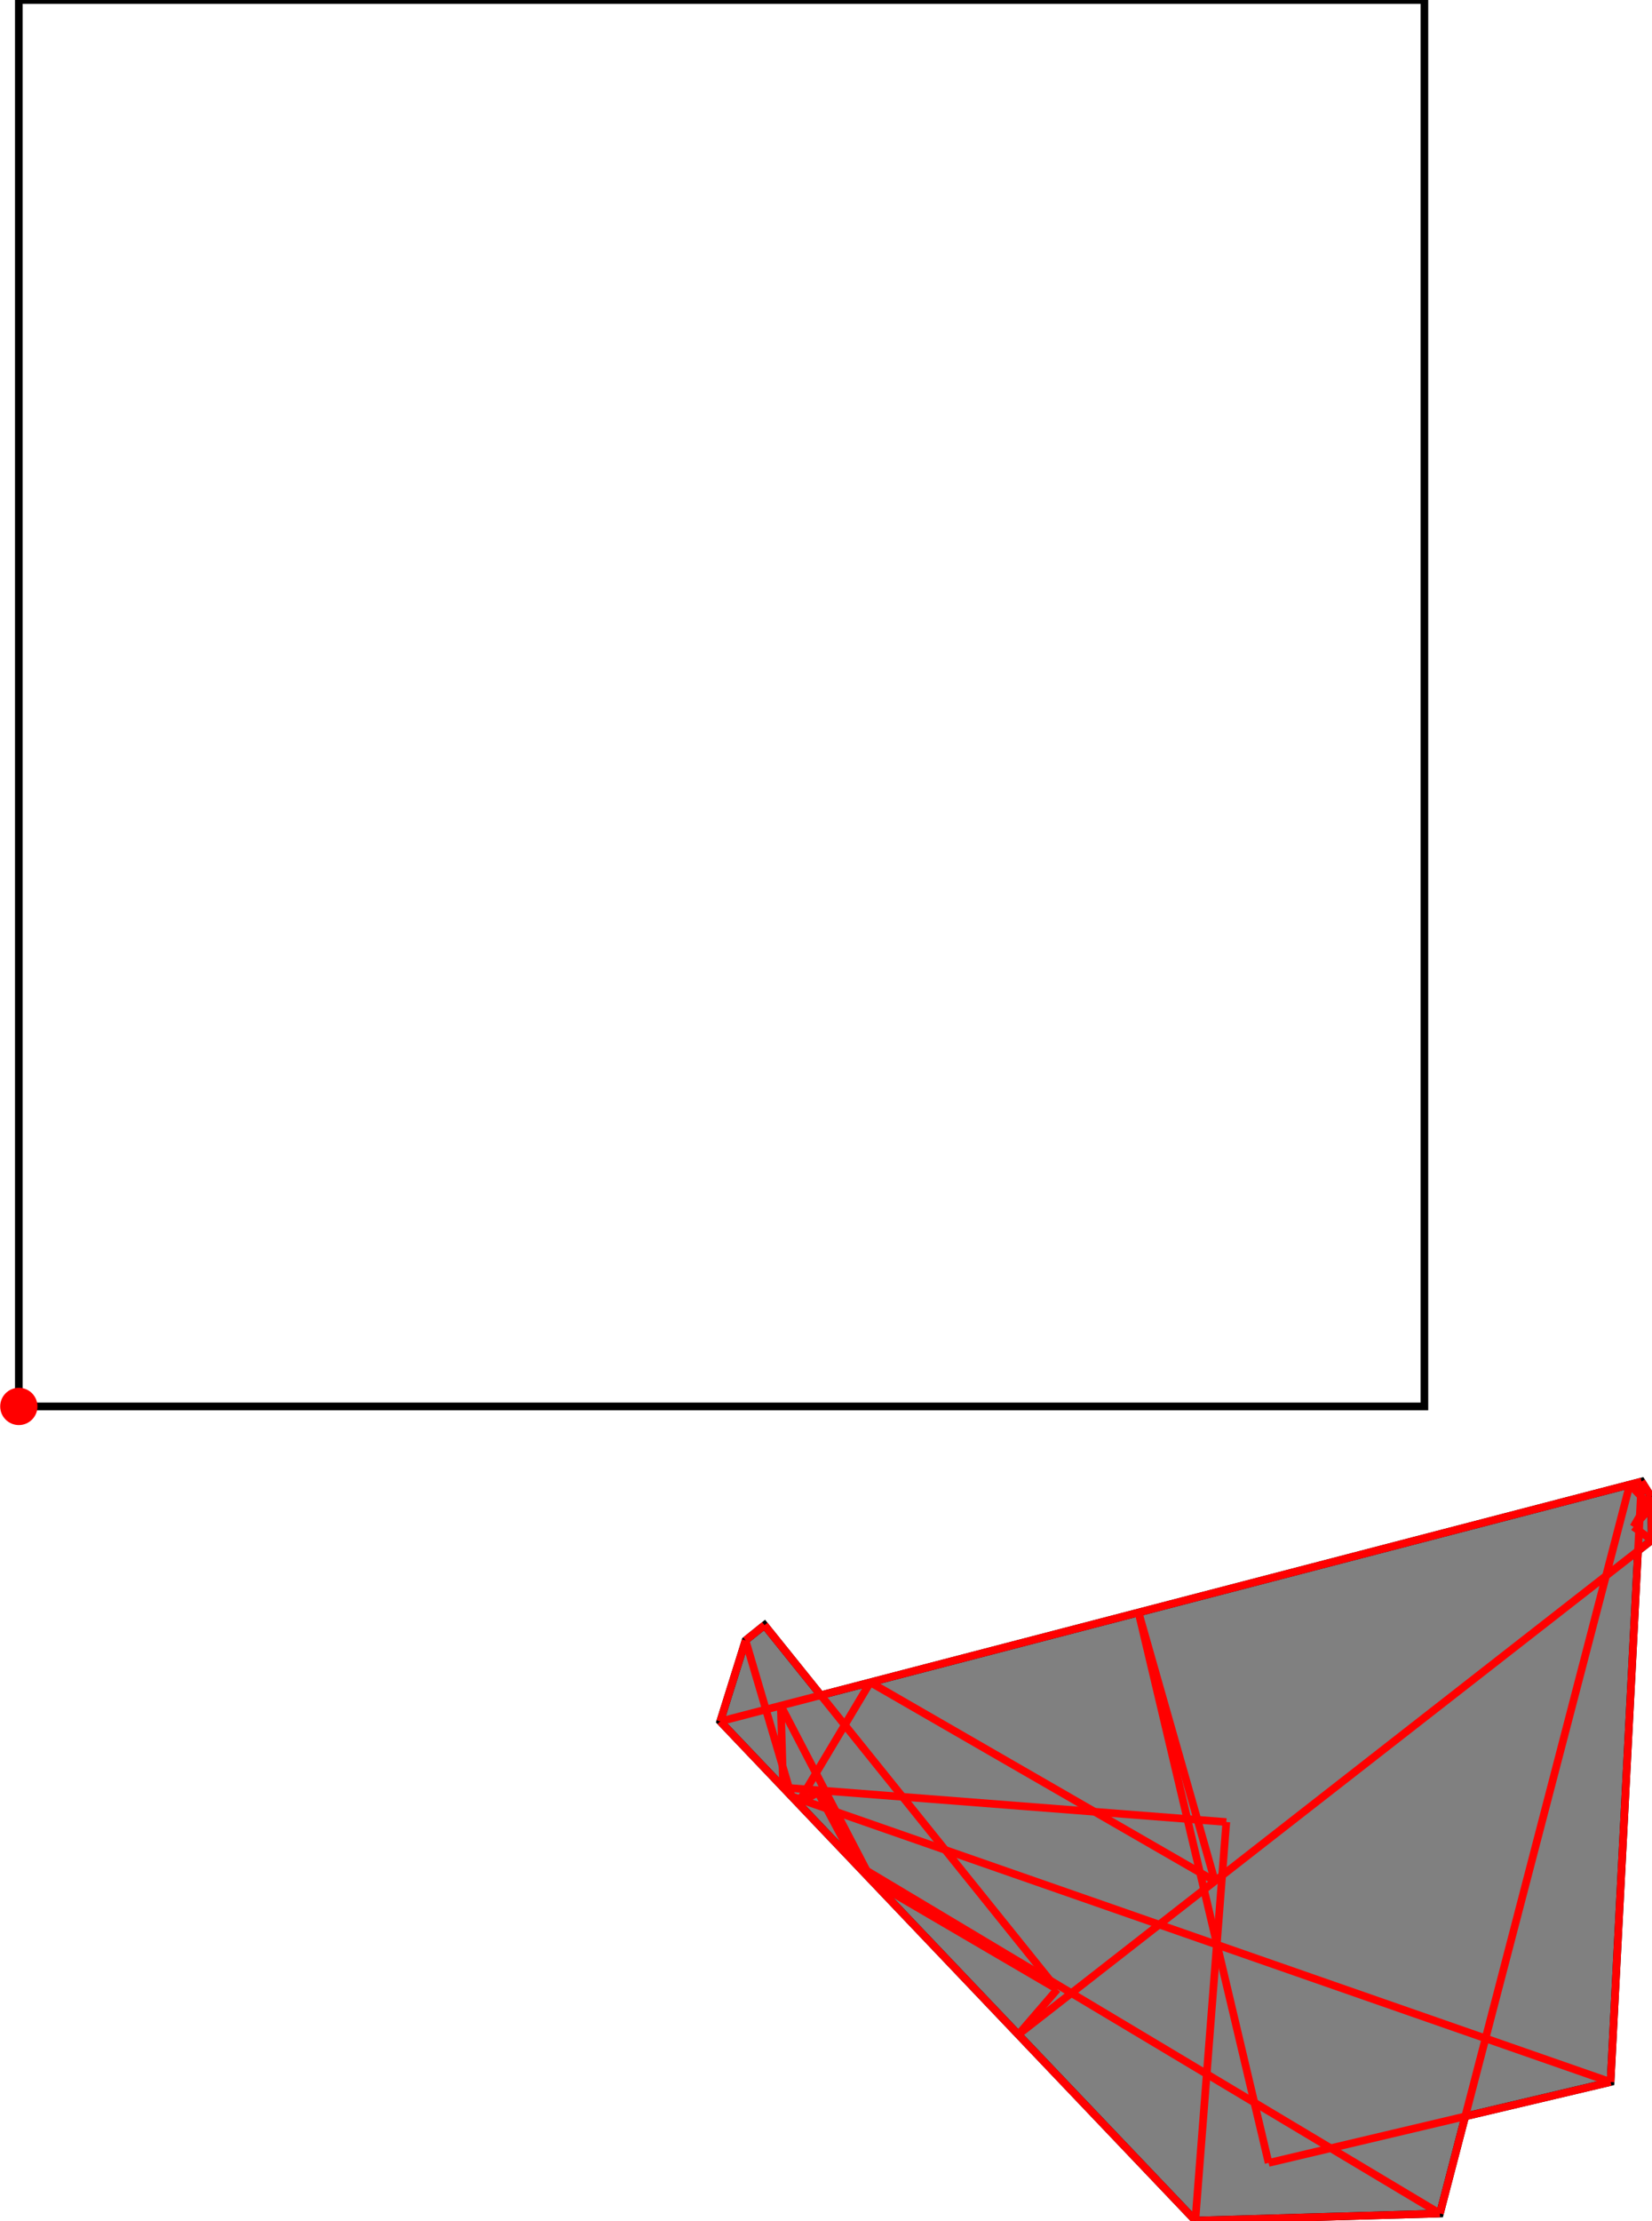<?xml version="1.0" encoding="UTF-8"?>
<!DOCTYPE svg PUBLIC "-//W3C//DTD SVG 1.1//EN"
    "http://www.w3.org/Graphics/SVG/1.1/DTD/svg11.dtd"><svg xmlns="http://www.w3.org/2000/svg" height="671.838" stroke-opacity="1" viewBox="0 0 500 672" font-size="1" width="500" xmlns:xlink="http://www.w3.org/1999/xlink" stroke="rgb(0,0,0)" version="1.1"><defs></defs><g stroke-linejoin="miter" stroke-opacity="1.0" fill-opacity="0.0" stroke="rgb(0,0,0)" stroke-width="2.318" fill="rgb(0,0,0)" stroke-linecap="butt" stroke-miterlimit="10.0"><path d="M 431.155,425.515 l -0,-425.515 h -425.515 l -0,425.515 Z"/></g><g stroke-linejoin="miter" stroke-opacity="1.0" fill-opacity="1.0" stroke="rgb(0,0,0)" stroke-width="2.318" fill="rgb(128,128,128)" stroke-linecap="butt" stroke-miterlimit="10.0"><path d="M 361.81,671.838 l 74.048,-2.138 l 7.659,-29.389 l 44.001,-10.403 l 8.304,-160.687 l 4.178,-3.259 l -0.231,-13.177 l -2.863,-4.558 l -248.47,64.658 l -17.054,-21.2 l -5.734,4.613 l -7.673,24.514 l 143.835,151.026 Z"/></g><g stroke-linejoin="miter" stroke-opacity="1.0" fill-opacity="1.0" stroke="rgb(0,0,0)" stroke-width="0.0" fill="rgb(255,0,0)" stroke-linecap="butt" stroke-miterlimit="10.0"><path d="M 11.281,425.515 c 0,-3.115 -2.525,-5.641 -5.641 -5.641c -3.115,-0 -5.641,2.525 -5.641 5.641c -0,3.115 2.525,5.641 5.641 5.641c 3.115,0 5.641,-2.525 5.641 -5.641Z"/></g><g stroke-linejoin="miter" stroke-opacity="1.0" fill-opacity="0.0" stroke="rgb(255,0,0)" stroke-width="2.318" fill="rgb(0,0,0)" stroke-linecap="butt" stroke-miterlimit="10.0"><path d="M 499.824,455.932 l -6.492,-6.775 "/></g><g stroke-linejoin="miter" stroke-opacity="1.0" fill-opacity="0.0" stroke="rgb(255,0,0)" stroke-width="2.318" fill="rgb(0,0,0)" stroke-linecap="butt" stroke-miterlimit="10.0"><path d="M 499.769,452.785 l -2.863,-4.558 "/></g><g stroke-linejoin="miter" stroke-opacity="1.0" fill-opacity="0.0" stroke="rgb(255,0,0)" stroke-width="2.318" fill="rgb(0,0,0)" stroke-linecap="butt" stroke-miterlimit="10.0"><path d="M 500,465.962 l -5.544,-4.02 "/></g><g stroke-linejoin="miter" stroke-opacity="1.0" fill-opacity="0.0" stroke="rgb(255,0,0)" stroke-width="2.318" fill="rgb(0,0,0)" stroke-linecap="butt" stroke-miterlimit="10.0"><path d="M 367.729,569.136 l -23.108,-81.281 "/></g><g stroke-linejoin="miter" stroke-opacity="1.0" fill-opacity="0.0" stroke="rgb(255,0,0)" stroke-width="2.318" fill="rgb(0,0,0)" stroke-linecap="butt" stroke-miterlimit="10.0"><path d="M 320.014,601.863 l -88.632,-110.178 "/></g><g stroke-linejoin="miter" stroke-opacity="1.0" fill-opacity="0.0" stroke="rgb(255,0,0)" stroke-width="2.318" fill="rgb(0,0,0)" stroke-linecap="butt" stroke-miterlimit="10.0"><path d="M 263.948,569.083 l -27.635,-53.044 "/></g><g stroke-linejoin="miter" stroke-opacity="1.0" fill-opacity="0.0" stroke="rgb(255,0,0)" stroke-width="2.318" fill="rgb(0,0,0)" stroke-linecap="butt" stroke-miterlimit="10.0"><path d="M 259.23,564.129 l -11.63,-21.807 "/></g><g stroke-linejoin="miter" stroke-opacity="1.0" fill-opacity="0.0" stroke="rgb(255,0,0)" stroke-width="2.318" fill="rgb(0,0,0)" stroke-linecap="butt" stroke-miterlimit="10.0"><path d="M 383.993,654.385 l -39.371,-166.529 "/></g><g stroke-linejoin="miter" stroke-opacity="1.0" fill-opacity="0.0" stroke="rgb(255,0,0)" stroke-width="2.318" fill="rgb(0,0,0)" stroke-linecap="butt" stroke-miterlimit="10.0"><path d="M 361.81,671.838 l -143.835,-151.026 "/></g><g stroke-linejoin="miter" stroke-opacity="1.0" fill-opacity="0.0" stroke="rgb(255,0,0)" stroke-width="2.318" fill="rgb(0,0,0)" stroke-linecap="butt" stroke-miterlimit="10.0"><path d="M 239.553,543.468 l -13.905,-47.171 "/></g><g stroke-linejoin="miter" stroke-opacity="1.0" fill-opacity="0.0" stroke="rgb(255,0,0)" stroke-width="2.318" fill="rgb(0,0,0)" stroke-linecap="butt" stroke-miterlimit="10.0"><path d="M 367.729,569.136 l -104.336,-60.143 "/></g><g stroke-linejoin="miter" stroke-opacity="1.0" fill-opacity="0.0" stroke="rgb(255,0,0)" stroke-width="2.318" fill="rgb(0,0,0)" stroke-linecap="butt" stroke-miterlimit="10.0"><path d="M 435.858,669.7 l -176.628,-105.571 "/></g><g stroke-linejoin="miter" stroke-opacity="1.0" fill-opacity="0.0" stroke="rgb(255,0,0)" stroke-width="2.318" fill="rgb(0,0,0)" stroke-linecap="butt" stroke-miterlimit="10.0"><path d="M 500,465.962 l -0.231,-13.177 "/></g><g stroke-linejoin="miter" stroke-opacity="1.0" fill-opacity="0.0" stroke="rgb(255,0,0)" stroke-width="2.318" fill="rgb(0,0,0)" stroke-linecap="butt" stroke-miterlimit="10.0"><path d="M 237.028,540.817 l -0.715,-24.778 "/></g><g stroke-linejoin="miter" stroke-opacity="1.0" fill-opacity="0.0" stroke="rgb(255,0,0)" stroke-width="2.318" fill="rgb(0,0,0)" stroke-linecap="butt" stroke-miterlimit="10.0"><path d="M 320.014,601.863 l -56.066,-32.78 "/></g><g stroke-linejoin="miter" stroke-opacity="1.0" fill-opacity="0.0" stroke="rgb(255,0,0)" stroke-width="2.318" fill="rgb(0,0,0)" stroke-linecap="butt" stroke-miterlimit="10.0"><path d="M 487.517,629.909 l 9.389,-181.682 "/></g><g stroke-linejoin="miter" stroke-opacity="1.0" fill-opacity="0.0" stroke="rgb(255,0,0)" stroke-width="2.318" fill="rgb(0,0,0)" stroke-linecap="butt" stroke-miterlimit="10.0"><path d="M 361.81,671.838 l 9.38,-120.584 "/></g><g stroke-linejoin="miter" stroke-opacity="1.0" fill-opacity="0.0" stroke="rgb(255,0,0)" stroke-width="2.318" fill="rgb(0,0,0)" stroke-linecap="butt" stroke-miterlimit="10.0"><path d="M 487.517,629.909 l -247.965,-86.441 "/></g><g stroke-linejoin="miter" stroke-opacity="1.0" fill-opacity="0.0" stroke="rgb(255,0,0)" stroke-width="2.318" fill="rgb(0,0,0)" stroke-linecap="butt" stroke-miterlimit="10.0"><path d="M 217.975,520.811 l 7.673,-24.514 "/></g><g stroke-linejoin="miter" stroke-opacity="1.0" fill-opacity="0.0" stroke="rgb(255,0,0)" stroke-width="2.318" fill="rgb(0,0,0)" stroke-linecap="butt" stroke-miterlimit="10.0"><path d="M 371.189,551.254 l -134.161,-10.436 "/></g><g stroke-linejoin="miter" stroke-opacity="1.0" fill-opacity="0.0" stroke="rgb(255,0,0)" stroke-width="2.318" fill="rgb(0,0,0)" stroke-linecap="butt" stroke-miterlimit="10.0"><path d="M 435.858,669.7 l 57.474,-220.543 "/></g><g stroke-linejoin="miter" stroke-opacity="1.0" fill-opacity="0.0" stroke="rgb(255,0,0)" stroke-width="2.318" fill="rgb(0,0,0)" stroke-linecap="butt" stroke-miterlimit="10.0"><path d="M 241.54,545.555 l 21.853,-36.562 "/></g><g stroke-linejoin="miter" stroke-opacity="1.0" fill-opacity="0.0" stroke="rgb(255,0,0)" stroke-width="2.318" fill="rgb(0,0,0)" stroke-linecap="butt" stroke-miterlimit="10.0"><path d="M 217.975,520.811 l 278.932,-72.585 "/></g><g stroke-linejoin="miter" stroke-opacity="1.0" fill-opacity="0.0" stroke="rgb(255,0,0)" stroke-width="2.318" fill="rgb(0,0,0)" stroke-linecap="butt" stroke-miterlimit="10.0"><path d="M 225.648,496.297 l 5.734,-4.613 "/></g><g stroke-linejoin="miter" stroke-opacity="1.0" fill-opacity="0.0" stroke="rgb(255,0,0)" stroke-width="2.318" fill="rgb(0,0,0)" stroke-linecap="butt" stroke-miterlimit="10.0"><path d="M 241.54,545.555 l 6.06,-3.232 "/></g><g stroke-linejoin="miter" stroke-opacity="1.0" fill-opacity="0.0" stroke="rgb(255,0,0)" stroke-width="2.318" fill="rgb(0,0,0)" stroke-linecap="butt" stroke-miterlimit="10.0"><path d="M 494.456,461.942 l 5.313,-9.157 "/></g><g stroke-linejoin="miter" stroke-opacity="1.0" fill-opacity="0.0" stroke="rgb(255,0,0)" stroke-width="2.318" fill="rgb(0,0,0)" stroke-linecap="butt" stroke-miterlimit="10.0"><path d="M 308.212,615.56 l 11.802,-13.697 "/></g><g stroke-linejoin="miter" stroke-opacity="1.0" fill-opacity="0.0" stroke="rgb(255,0,0)" stroke-width="2.318" fill="rgb(0,0,0)" stroke-linecap="butt" stroke-miterlimit="10.0"><path d="M 361.81,671.838 l 74.048,-2.138 "/></g><g stroke-linejoin="miter" stroke-opacity="1.0" fill-opacity="0.0" stroke="rgb(255,0,0)" stroke-width="2.318" fill="rgb(0,0,0)" stroke-linecap="butt" stroke-miterlimit="10.0"><path d="M 494.456,461.942 l 5.368,-6.01 "/></g><g stroke-linejoin="miter" stroke-opacity="1.0" fill-opacity="0.0" stroke="rgb(255,0,0)" stroke-width="2.318" fill="rgb(0,0,0)" stroke-linecap="butt" stroke-miterlimit="10.0"><path d="M 308.212,615.56 l 191.788,-149.598 "/></g><g stroke-linejoin="miter" stroke-opacity="1.0" fill-opacity="0.0" stroke="rgb(255,0,0)" stroke-width="2.318" fill="rgb(0,0,0)" stroke-linecap="butt" stroke-miterlimit="10.0"><path d="M 383.993,654.385 l 103.525,-24.476 "/></g></svg>